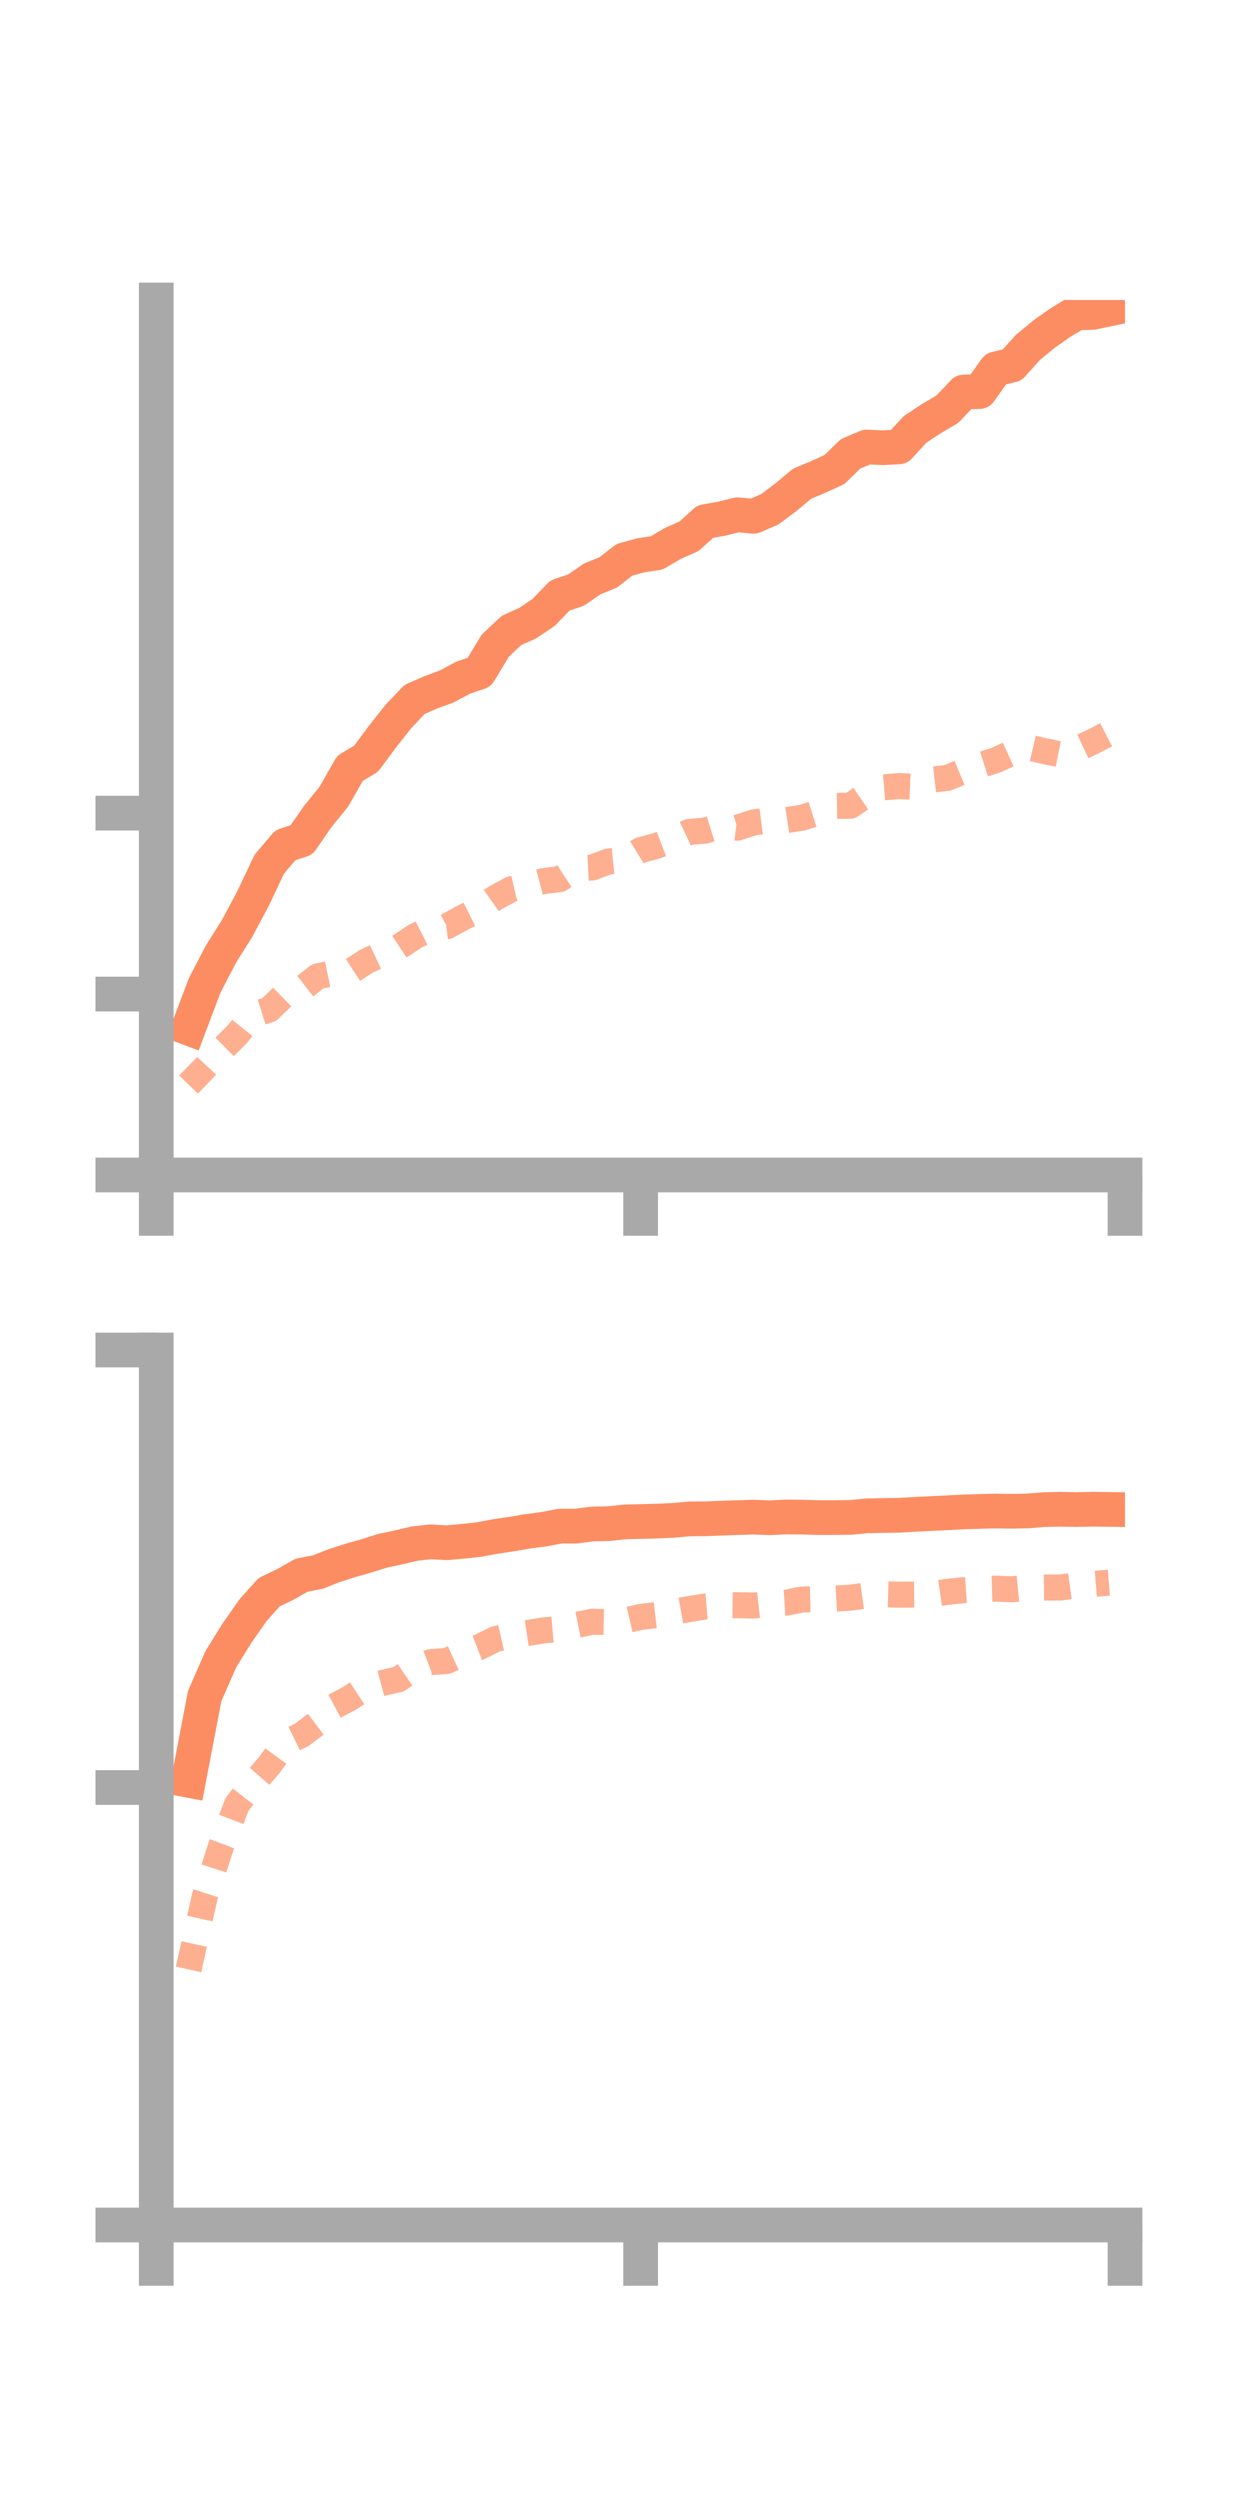 <?xml version="1.0" encoding="utf-8" standalone="no"?>
<!DOCTYPE svg PUBLIC "-//W3C//DTD SVG 1.1//EN"
  "http://www.w3.org/Graphics/SVG/1.1/DTD/svg11.dtd">
<!-- Created with matplotlib (https://matplotlib.org/) -->
<svg height="144pt" version="1.1" viewBox="0 0 72 144" width="72pt" xmlns="http://www.w3.org/2000/svg" xmlns:xlink="http://www.w3.org/1999/xlink">
 <defs>
  <style type="text/css">*{stroke-linecap:butt;stroke-linejoin:round;}</style>
 </defs>
 <g id="figure_1">
  <g id="patch_1">
   <path d="M 0 144 
L 72 144 
L 72 0 
L 0 0 
z
" style="fill:none;"/>
  </g>
  <g id="axes_1">
   <g id="patch_2">
    <path d="M 9 67.68 
L 64.8 67.68 
L 64.8 17.28 
L 9 17.28 
z
" style="fill:none;"/>
   </g>
   <g id="matplotlib.axis_1">
    <g id="xtick_1">
     <g id="line2d_1">
      <defs>
       <path d="M 0 0 
L 0 3.5 
" id="m809816f8d2" style="stroke:#a9a9a9;stroke-width:2;"/>
      </defs>
      <g>
       <use style="fill:#a9a9a9;stroke:#a9a9a9;stroke-width:2;" x="9" xlink:href="#m809816f8d2" y="67.68"/>
      </g>
     </g>
    </g>
    <g id="xtick_2">
     <g id="line2d_2">
      <g>
       <use style="fill:#a9a9a9;stroke:#a9a9a9;stroke-width:2;" x="36.9" xlink:href="#m809816f8d2" y="67.68"/>
      </g>
     </g>
    </g>
    <g id="xtick_3">
     <g id="line2d_3">
      <g>
       <use style="fill:#a9a9a9;stroke:#a9a9a9;stroke-width:2;" x="64.8" xlink:href="#m809816f8d2" y="67.68"/>
      </g>
     </g>
    </g>
   </g>
   <g id="matplotlib.axis_2">
    <g id="ytick_1">
     <g id="line2d_4">
      <defs>
       <path d="M 0 0 
L -3.5 0 
" id="m3b4d1aec29" style="stroke:#a9a9a9;stroke-width:2;"/>
      </defs>
      <g>
       <use style="fill:#a9a9a9;stroke:#a9a9a9;stroke-width:2;" x="9" xlink:href="#m3b4d1aec29" y="67.68"/>
      </g>
     </g>
    </g>
    <g id="ytick_2">
     <g id="line2d_5">
      <g>
       <use style="fill:#a9a9a9;stroke:#a9a9a9;stroke-width:2;" x="9" xlink:href="#m3b4d1aec29" y="57.258"/>
      </g>
     </g>
    </g>
    <g id="ytick_3">
     <g id="line2d_6">
      <g>
       <use style="fill:#a9a9a9;stroke:#a9a9a9;stroke-width:2;" x="9" xlink:href="#m3b4d1aec29" y="46.837"/>
      </g>
     </g>
    </g>
   </g>
   <g id="line2d_7">
    <path clip-path="url(#pe684feb3c1)" d="M 10.86 59.22 
L 11.79 56.757 
L 12.72 54.968 
L 13.65 53.49 
L 14.58 51.747 
L 15.51 49.778 
L 16.44 48.681 
L 17.37 48.381 
L 18.3 47.033 
L 19.23 45.887 
L 20.16 44.257 
L 21.09 43.698 
L 22.02 42.444 
L 22.95 41.268 
L 23.88 40.287 
L 24.81 39.881 
L 25.74 39.538 
L 26.67 39.036 
L 27.6 38.724 
L 28.53 37.186 
L 29.46 36.312 
L 30.39 35.897 
L 31.32 35.272 
L 32.25 34.303 
L 33.18 33.989 
L 34.11 33.346 
L 35.04 32.968 
L 35.97 32.243 
L 36.9 31.988 
L 37.83 31.847 
L 38.76 31.299 
L 39.69 30.888 
L 40.62 30.045 
L 41.55 29.881 
L 42.48 29.651 
L 43.41 29.739 
L 44.34 29.335 
L 45.27 28.639 
L 46.2 27.862 
L 47.13 27.472 
L 48.06 27.048 
L 48.99 26.143 
L 49.92 25.749 
L 50.85 25.788 
L 51.78 25.741 
L 52.71 24.73 
L 53.64 24.117 
L 54.57 23.569 
L 55.5 22.584 
L 56.43 22.552 
L 57.36 21.25 
L 58.29 21.03 
L 59.22 19.999 
L 60.15 19.235 
L 61.08 18.582 
L 62.01 18.023 
L 62.94 17.994 
L 63.87 17.801 
" style="fill:none;stroke:#fc8d62;stroke-linecap:square;stroke-width:2;"/>
   </g>
   <g id="line2d_8">
    <path clip-path="url(#pe684feb3c1)" d="M 10.86 62.469 
L 11.79 61.509 
L 12.72 60.512 
L 13.65 59.594 
L 14.58 58.44 
L 15.51 58.151 
L 16.44 57.243 
L 17.37 56.967 
L 18.3 56.239 
L 19.23 56.048 
L 20.16 55.983 
L 21.09 55.376 
L 22.02 54.938 
L 22.95 54.563 
L 23.88 53.948 
L 24.81 53.472 
L 25.74 53.356 
L 26.67 52.849 
L 27.6 52.382 
L 28.53 51.714 
L 29.46 51.213 
L 30.39 50.996 
L 31.32 50.748 
L 32.25 50.634 
L 33.18 50.019 
L 34.11 49.97 
L 35.04 49.623 
L 35.97 49.53 
L 36.9 48.966 
L 37.83 48.715 
L 38.76 48.363 
L 39.69 47.921 
L 40.62 47.844 
L 41.55 47.554 
L 42.48 47.674 
L 43.41 47.372 
L 44.34 47.254 
L 45.27 47.241 
L 46.2 47.101 
L 47.13 46.807 
L 48.06 46.421 
L 48.99 46.409 
L 49.92 45.768 
L 50.85 45.355 
L 51.78 45.279 
L 52.71 45.321 
L 53.64 44.914 
L 54.57 44.807 
L 55.5 44.423 
L 56.43 44.083 
L 57.36 43.788 
L 58.29 43.361 
L 59.22 43.043 
L 60.15 43.264 
L 61.08 43.451 
L 62.01 43.164 
L 62.94 42.724 
L 63.87 42.242 
" style="fill:none;stroke:#fc8d62;stroke-dasharray:1.5,1.5;stroke-dashoffset:0;stroke-opacity:0.7;stroke-width:1.5;"/>
   </g>
   <g id="patch_3">
    <path d="M 9 67.68 
L 9 17.28 
" style="fill:none;stroke:#a9a9a9;stroke-linecap:square;stroke-linejoin:miter;stroke-width:2;"/>
   </g>
   <g id="patch_4">
    <path d="M 64.8 67.68 
L 64.8 17.28 
" style="fill:none;"/>
   </g>
   <g id="patch_5">
    <path d="M 9 67.68 
L 64.8 67.68 
" style="fill:none;stroke:#a9a9a9;stroke-linecap:square;stroke-linejoin:miter;stroke-width:2;"/>
   </g>
   <g id="patch_6">
    <path d="M 9 17.28 
L 64.8 17.28 
" style="fill:none;"/>
   </g>
  </g>
  <g id="axes_2">
   <g id="patch_7">
    <path d="M 9 128.16 
L 64.8 128.16 
L 64.8 77.76 
L 9 77.76 
z
" style="fill:none;"/>
   </g>
   <g id="matplotlib.axis_3">
    <g id="xtick_4">
     <g id="line2d_9">
      <g>
       <use style="fill:#a9a9a9;stroke:#a9a9a9;stroke-width:2;" x="9" xlink:href="#m809816f8d2" y="128.16"/>
      </g>
     </g>
    </g>
    <g id="xtick_5">
     <g id="line2d_10">
      <g>
       <use style="fill:#a9a9a9;stroke:#a9a9a9;stroke-width:2;" x="36.9" xlink:href="#m809816f8d2" y="128.16"/>
      </g>
     </g>
    </g>
    <g id="xtick_6">
     <g id="line2d_11">
      <g>
       <use style="fill:#a9a9a9;stroke:#a9a9a9;stroke-width:2;" x="64.8" xlink:href="#m809816f8d2" y="128.16"/>
      </g>
     </g>
    </g>
   </g>
   <g id="matplotlib.axis_4">
    <g id="ytick_4">
     <g id="line2d_12">
      <g>
       <use style="fill:#a9a9a9;stroke:#a9a9a9;stroke-width:2;" x="9" xlink:href="#m3b4d1aec29" y="128.16"/>
      </g>
     </g>
    </g>
    <g id="ytick_5">
     <g id="line2d_13">
      <g>
       <use style="fill:#a9a9a9;stroke:#a9a9a9;stroke-width:2;" x="9" xlink:href="#m3b4d1aec29" y="102.96"/>
      </g>
     </g>
    </g>
    <g id="ytick_6">
     <g id="line2d_14">
      <g>
       <use style="fill:#a9a9a9;stroke:#a9a9a9;stroke-width:2;" x="9" xlink:href="#m3b4d1aec29" y="77.76"/>
      </g>
     </g>
    </g>
   </g>
   <g id="line2d_15">
    <path clip-path="url(#pe3ec11629a)" d="M 10.86 102.545 
L 11.79 97.69 
L 12.72 95.571 
L 13.65 94.069 
L 14.58 92.739 
L 15.51 91.704 
L 16.44 91.261 
L 17.37 90.731 
L 18.3 90.553 
L 19.23 90.187 
L 20.16 89.887 
L 21.09 89.623 
L 22.02 89.329 
L 22.95 89.132 
L 23.88 88.911 
L 24.81 88.809 
L 25.74 88.863 
L 26.67 88.778 
L 27.6 88.677 
L 28.53 88.502 
L 29.46 88.364 
L 30.39 88.206 
L 31.32 88.085 
L 32.25 87.905 
L 33.18 87.902 
L 34.11 87.783 
L 35.04 87.764 
L 35.97 87.664 
L 36.9 87.64 
L 37.83 87.616 
L 38.76 87.575 
L 39.69 87.489 
L 40.62 87.483 
L 41.55 87.445 
L 42.48 87.415 
L 43.41 87.388 
L 44.34 87.424 
L 45.27 87.377 
L 46.2 87.385 
L 47.13 87.414 
L 48.06 87.413 
L 48.99 87.403 
L 49.92 87.314 
L 50.85 87.293 
L 51.78 87.282 
L 52.71 87.226 
L 53.64 87.18 
L 54.57 87.136 
L 55.5 87.087 
L 56.43 87.058 
L 57.36 87.035 
L 58.29 87.049 
L 59.22 87.029 
L 60.15 86.953 
L 61.08 86.933 
L 62.01 86.951 
L 62.94 86.93 
L 63.87 86.943 
" style="fill:none;stroke:#fc8d62;stroke-linecap:square;stroke-width:2;"/>
   </g>
   <g id="line2d_16">
    <path clip-path="url(#pe3ec11629a)" d="M 10.86 113.439 
L 11.79 109.265 
L 12.72 106.381 
L 13.65 103.935 
L 14.58 102.738 
L 15.51 101.672 
L 16.44 100.389 
L 17.37 99.934 
L 18.3 99.23 
L 19.23 98.301 
L 20.16 97.808 
L 21.09 97.193 
L 22.02 96.942 
L 22.95 96.73 
L 23.88 96.095 
L 24.81 95.738 
L 25.74 95.672 
L 26.67 95.242 
L 27.6 94.879 
L 28.53 94.415 
L 29.46 94.203 
L 30.39 94.065 
L 31.32 93.909 
L 32.25 93.831 
L 33.18 93.603 
L 34.11 93.413 
L 35.04 93.43 
L 35.97 93.351 
L 36.9 93.135 
L 37.83 93.025 
L 38.76 92.85 
L 39.69 92.684 
L 40.62 92.532 
L 41.55 92.451 
L 42.48 92.461 
L 43.41 92.48 
L 44.34 92.376 
L 45.27 92.317 
L 46.2 92.132 
L 47.13 92.112 
L 48.06 92.082 
L 48.99 92.025 
L 49.92 91.895 
L 50.85 91.828 
L 51.78 91.855 
L 52.71 91.847 
L 53.64 91.826 
L 54.57 91.689 
L 55.5 91.595 
L 56.43 91.531 
L 57.36 91.506 
L 58.29 91.541 
L 59.22 91.451 
L 60.15 91.443 
L 61.08 91.441 
L 62.01 91.312 
L 62.94 91.239 
L 63.87 91.164 
" style="fill:none;stroke:#fc8d62;stroke-dasharray:1.5,1.5;stroke-dashoffset:0;stroke-opacity:0.7;stroke-width:1.5;"/>
   </g>
   <g id="patch_8">
    <path d="M 9 128.16 
L 9 77.76 
" style="fill:none;stroke:#a9a9a9;stroke-linecap:square;stroke-linejoin:miter;stroke-width:2;"/>
   </g>
   <g id="patch_9">
    <path d="M 64.8 128.16 
L 64.8 77.76 
" style="fill:none;"/>
   </g>
   <g id="patch_10">
    <path d="M 9 128.16 
L 64.8 128.16 
" style="fill:none;stroke:#a9a9a9;stroke-linecap:square;stroke-linejoin:miter;stroke-width:2;"/>
   </g>
   <g id="patch_11">
    <path d="M 9 77.76 
L 64.8 77.76 
" style="fill:none;"/>
   </g>
  </g>
 </g>
 <defs>
  <clipPath id="pe684feb3c1">
   <rect height="50.4" width="55.8" x="9" y="17.28"/>
  </clipPath>
  <clipPath id="pe3ec11629a">
   <rect height="50.4" width="55.8" x="9" y="77.76"/>
  </clipPath>
 </defs>
</svg>

